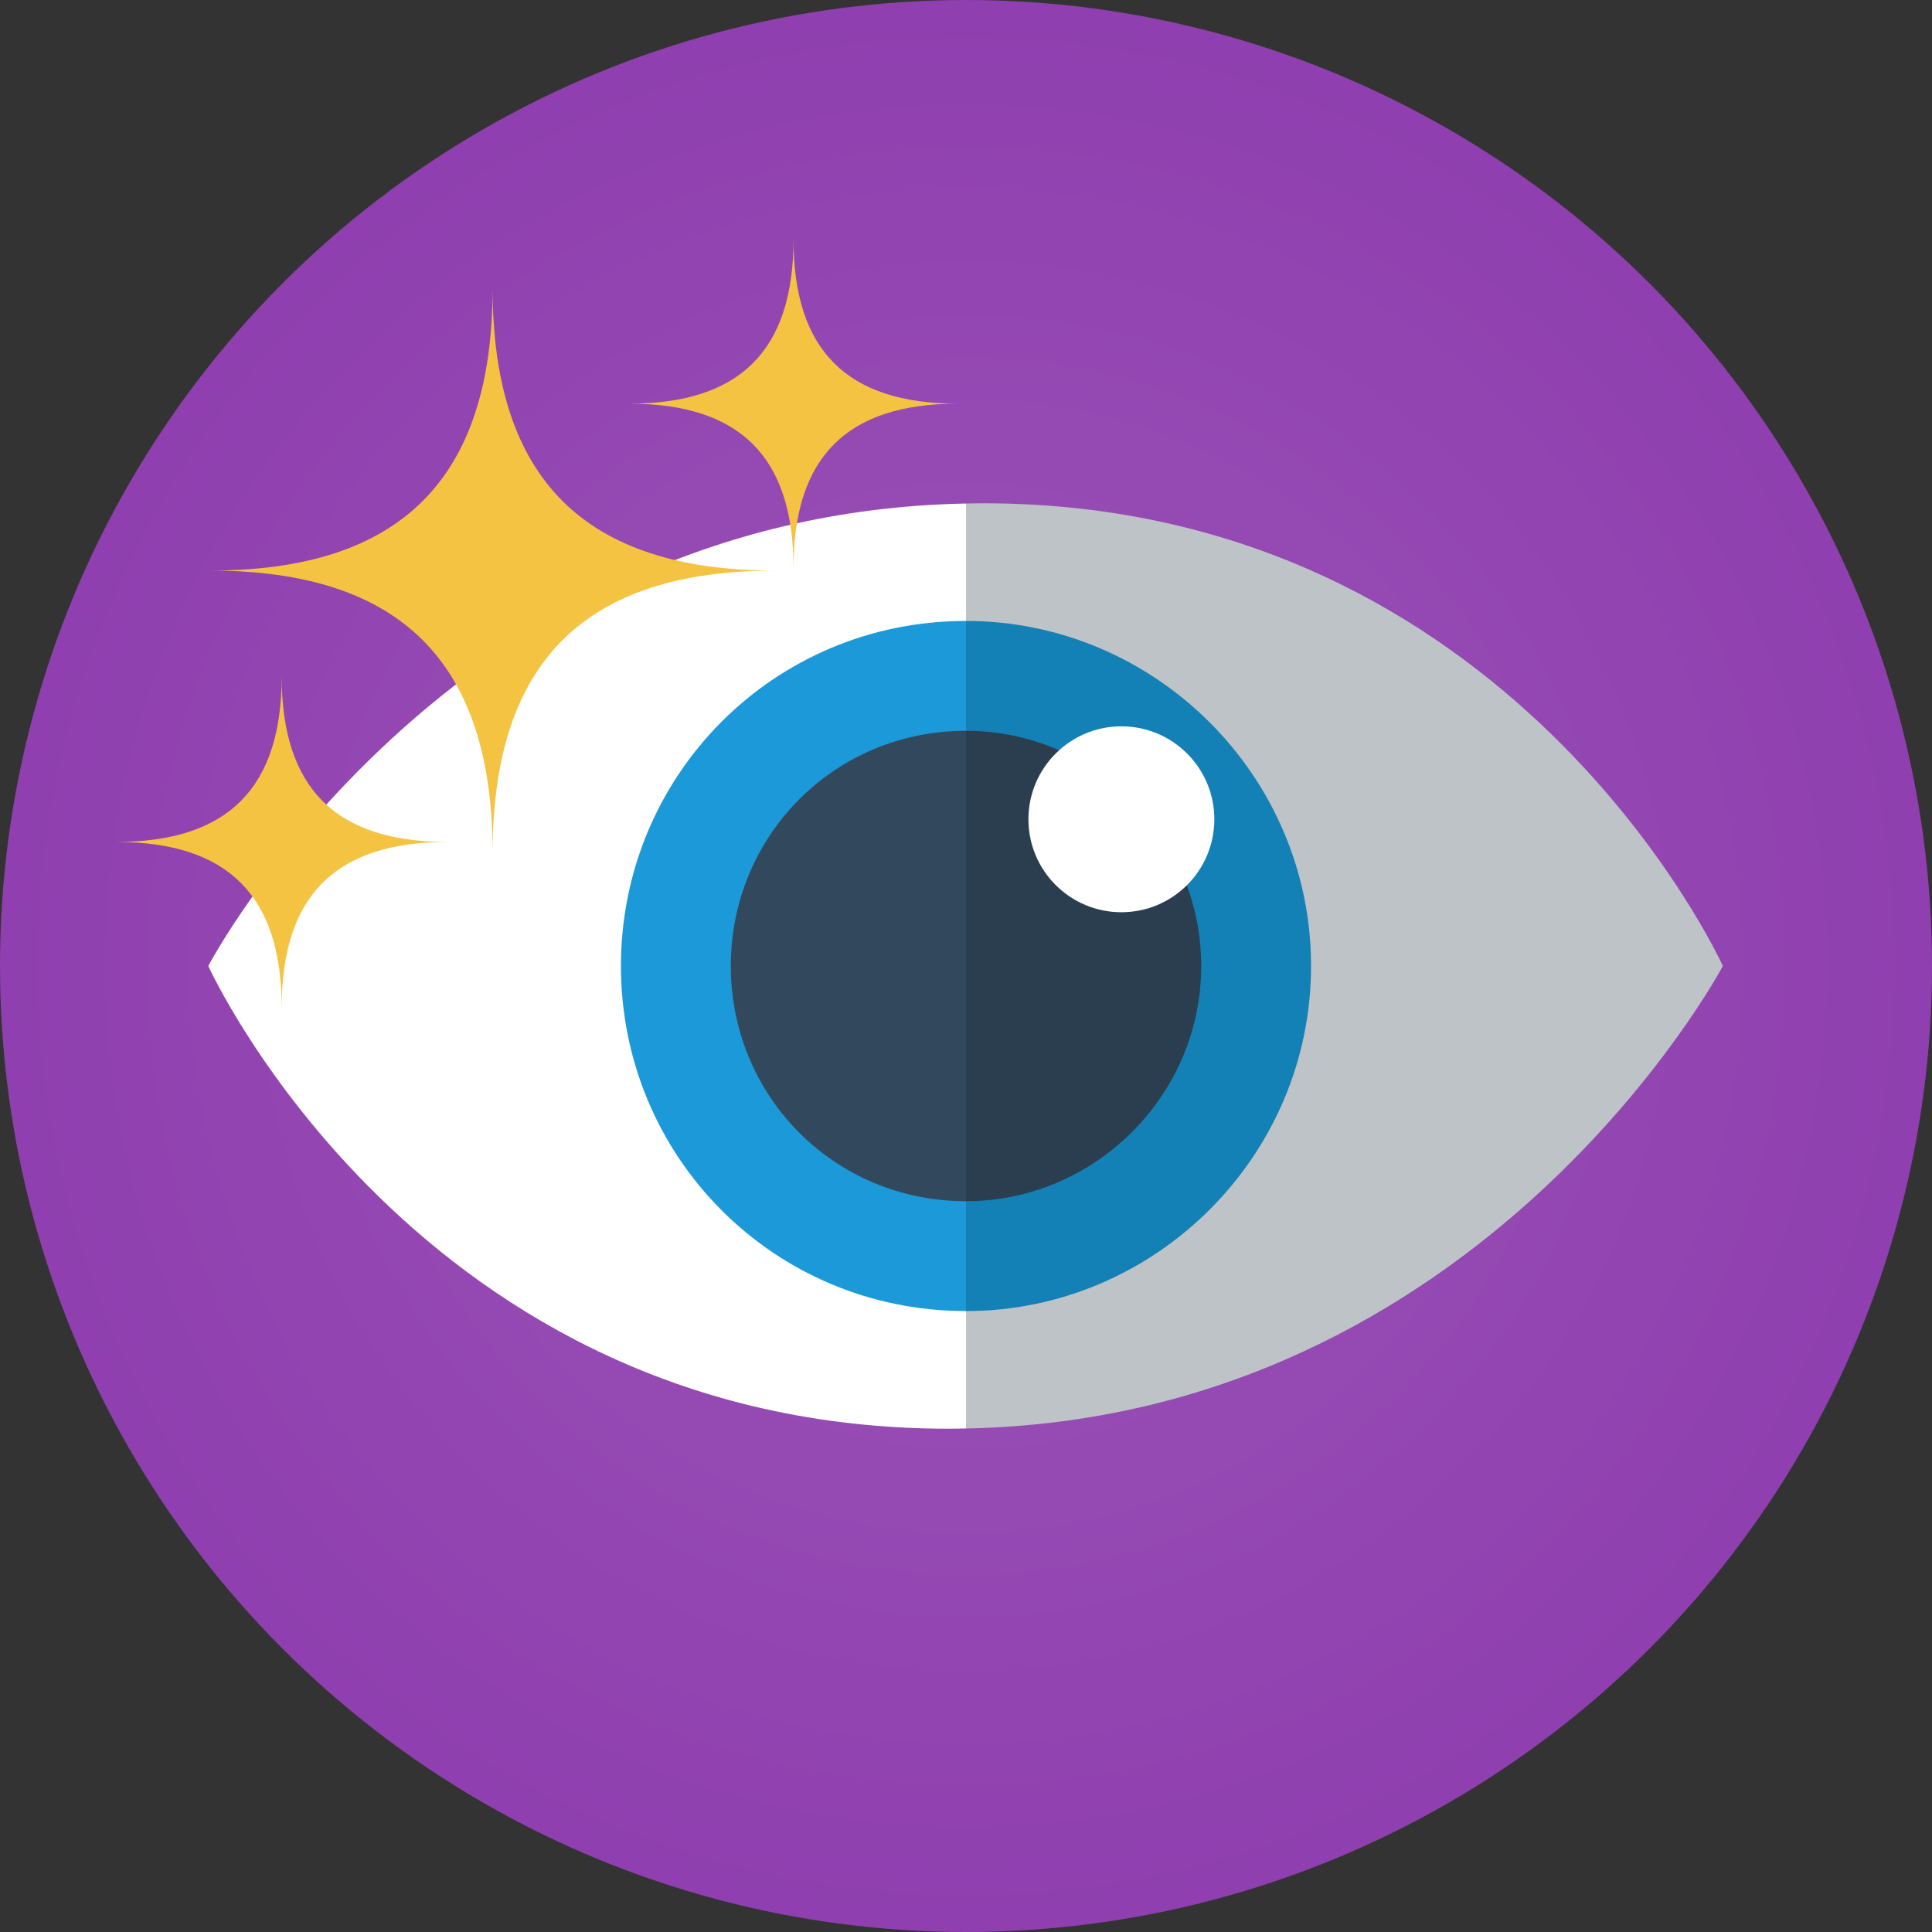 <?xml version="1.0" encoding="iso-8859-1"?>
<!-- Generator: Adobe Illustrator 19.0.0, SVG Export Plug-In . SVG Version: 6.00 Build 0)  -->
<svg version="1.1" id="Layer_1" xmlns="http://www.w3.org/2000/svg" xmlns:xlink="http://www.w3.org/1999/xlink" x="0px" y="0px"
	 viewBox="0 0 512 512" style="enable-background:new 0 0 512 512;" xml:space="preserve">
<rect x="0" y="0" width="512" height="512" fill="#333333" stroke="none"/>
<g id="Others">
</g>
<g id="Design">
</g>
<g id="SEO_x2F__Web">
	<g id="eye">
		
			<radialGradient id="SVGID_1_" cx="256" cy="258" r="256" gradientTransform="matrix(1 0 0 -1 0 514)" gradientUnits="userSpaceOnUse">
			<stop  offset="0" style="stop-color:#9C56B8"/>
			<stop  offset="1" style="stop-color:#8F3FAF"/>
		</radialGradient>
		<circle style="fill:url(#SVGID_1_);" cx="256" cy="256" r="256"/>
		<path style="fill:#FFFFFF;" d="M55.197,256c0,0,55.607,122.623,196.153,122.623c1.544,0,2.649-0.033,4.649-0.062V133.439
			C118,136.074,55.197,256,55.197,256z"/>
		<path style="fill:#BDC3C7;" d="M456.574,256c0,0-55.492-122.623-196.038-122.623c-1.545,0-3.536,0.033-4.536,0.062V378.56
			C393,375.924,456.574,256,456.574,256z"/>
		<path style="fill:#1C99D8;" d="M164.557,256c0,50.504,40.443,91.443,91.443,91.443V164.557
			C205,164.557,164.557,205.496,164.557,256z"/>
		<path style="fill:#1380B6;" d="M256,164.557v182.887c50,0,91.443-40.939,91.443-91.443S306,164.557,256,164.557z"/>
		<path style="fill:#32495D;" d="M193.669,256c0,34.424,27.331,62.33,62.331,62.33V193.67C221,193.67,193.669,221.574,193.669,256z"
			/>
		<path style="fill:#2A3E4F;" d="M256,193.67v124.66c34,0,62.331-27.906,62.331-62.33C318.331,221.574,290,193.67,256,193.67z"/>
		<circle style="fill:#FFFFFF;" cx="297.178" cy="217.119" r="24.634"/>
		<path style="fill:#F4C342;" d="M130.547,226.127c0-50.607-24.312-74.918-74.918-74.918c50.605,0,74.918-24.312,74.918-74.919
			c0,50.606,24.312,74.919,74.918,74.919C154.859,151.209,130.547,175.52,130.547,226.127z"/>
		<path style="fill:#F4C342;" d="M74.652,267.063c0-29.682-14.26-43.939-43.939-43.939c29.68,0,43.939-14.259,43.939-43.939
			c0,29.681,14.259,43.939,43.939,43.939C88.911,223.124,74.652,237.382,74.652,267.063z"/>
		<path style="fill:#F4C342;" d="M210.287,150.543c0-29.43-14.139-43.566-43.566-43.566c29.428,0,43.566-14.138,43.566-43.566
			c0,29.429,14.139,43.566,43.566,43.566C224.426,106.977,210.287,121.113,210.287,150.543z"/>
	</g>
</g>
<g id="Finance__x2F__Money">
</g>
<g id="E-Commerce__x2F__Shopping">
</g>
<g id="Strategy">
</g>
<g>
</g>
<g>
</g>
<g>
</g>
<g>
</g>
<g>
</g>
<g>
</g>
<g>
</g>
<g>
</g>
<g>
</g>
<g>
</g>
<g>
</g>
<g>
</g>
<g>
</g>
<g>
</g>
<g>
</g>
</svg>

